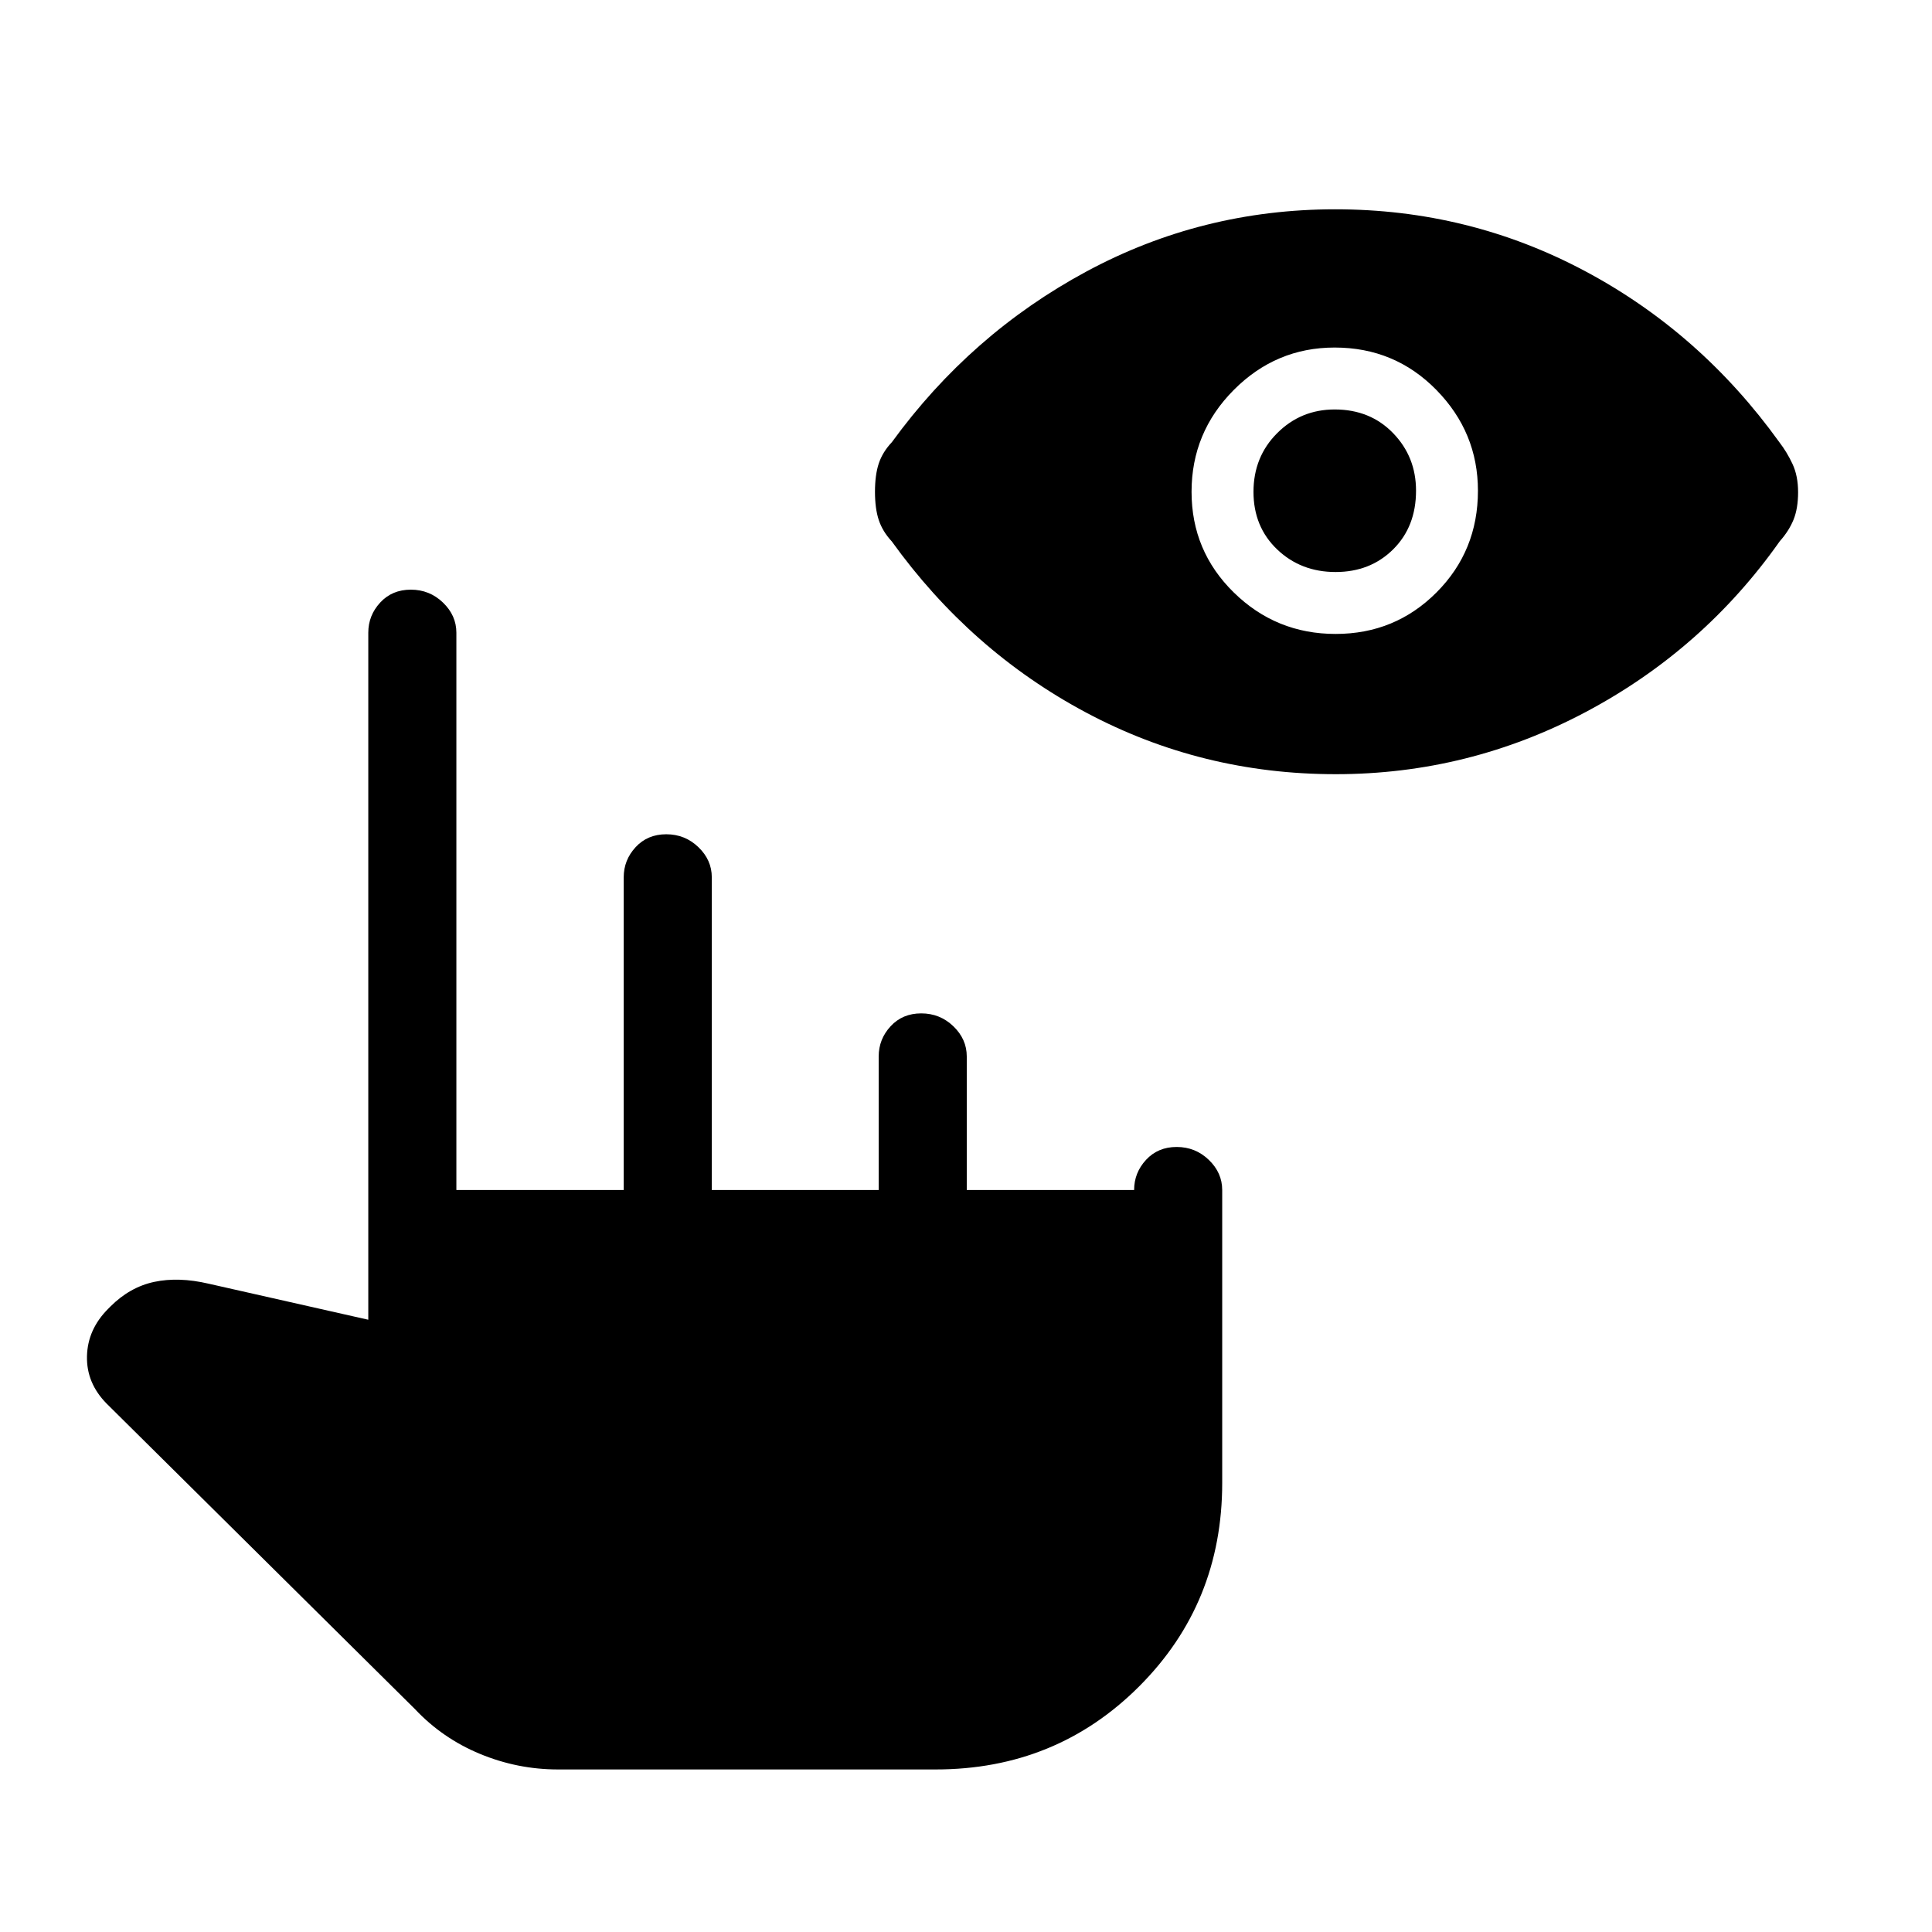 <svg xmlns="http://www.w3.org/2000/svg" height="48" viewBox="0 -960 960 960" width="48"><path d="M663.69-575.31q-66.53 0-123.95-30.59-57.41-30.59-96.64-85.11-4.56-4.91-6.45-10.61-1.88-5.69-1.88-14.03 0-8.35 1.88-14.04 1.89-5.69 6.52-10.6 39.12-53.76 96.54-84.73Q597.14-856 663.49-856q66.36 0 123.88 30.59 57.53 30.59 96.76 85.12 3.79 4.91 6.56 10.84 2.77 5.93 2.77 14.02t-2.28 13.69q-2.29 5.6-6.8 10.64-37.97 53.84-96.3 84.82-58.33 30.97-124.39 30.97Zm-.03-69.69q29.57 0 50.15-20.64 20.57-20.64 20.57-50.52 0-28.99-20.64-50.07-20.65-21.08-50.56-21.08-29.18 0-50.14 21.09t-20.96 50.58q0 29.49 21.01 50.06Q634.1-645 663.66-645Zm-.01-30.77q-17.27 0-29.03-11.22-11.77-11.23-11.77-28.62t11.77-29.16q11.77-11.77 28.58-11.77 17.65 0 29.03 11.77 11.39 11.76 11.39 28.57 0 17.89-11.36 29.16-11.35 11.27-28.61 11.27Zm-386.38 595q-20.1 0-38.76-7.73-18.66-7.73-32.36-22.3L53-262.54q-10.1-10.23-9.78-23.58.32-13.34 10.55-23.57l1.08-1.09q9.69-9.68 21.79-12.26t26.98.89L183-304.23v-341.39q0-8.56 5.91-14.97t15.23-6.41q9.32 0 15.97 6.41 6.66 6.41 6.66 14.97v276.93h83.15v-155.39q0-8.56 5.91-14.97 5.92-6.41 15.23-6.41 9.32 0 15.98 6.41 6.65 6.41 6.65 14.97v155.39h82.93v-66.39q0-8.56 5.91-14.97t15.23-6.41q9.31 0 15.97 6.41 6.65 6.41 6.65 14.97v66.39h83.16q0-8.57 5.91-14.98t15.23-6.41q9.32 0 15.97 6.41 6.66 6.41 6.66 14.98v145.54q0 59.84-41.27 101.11-41.27 41.27-101.12 41.27H277.27Z"/></svg>